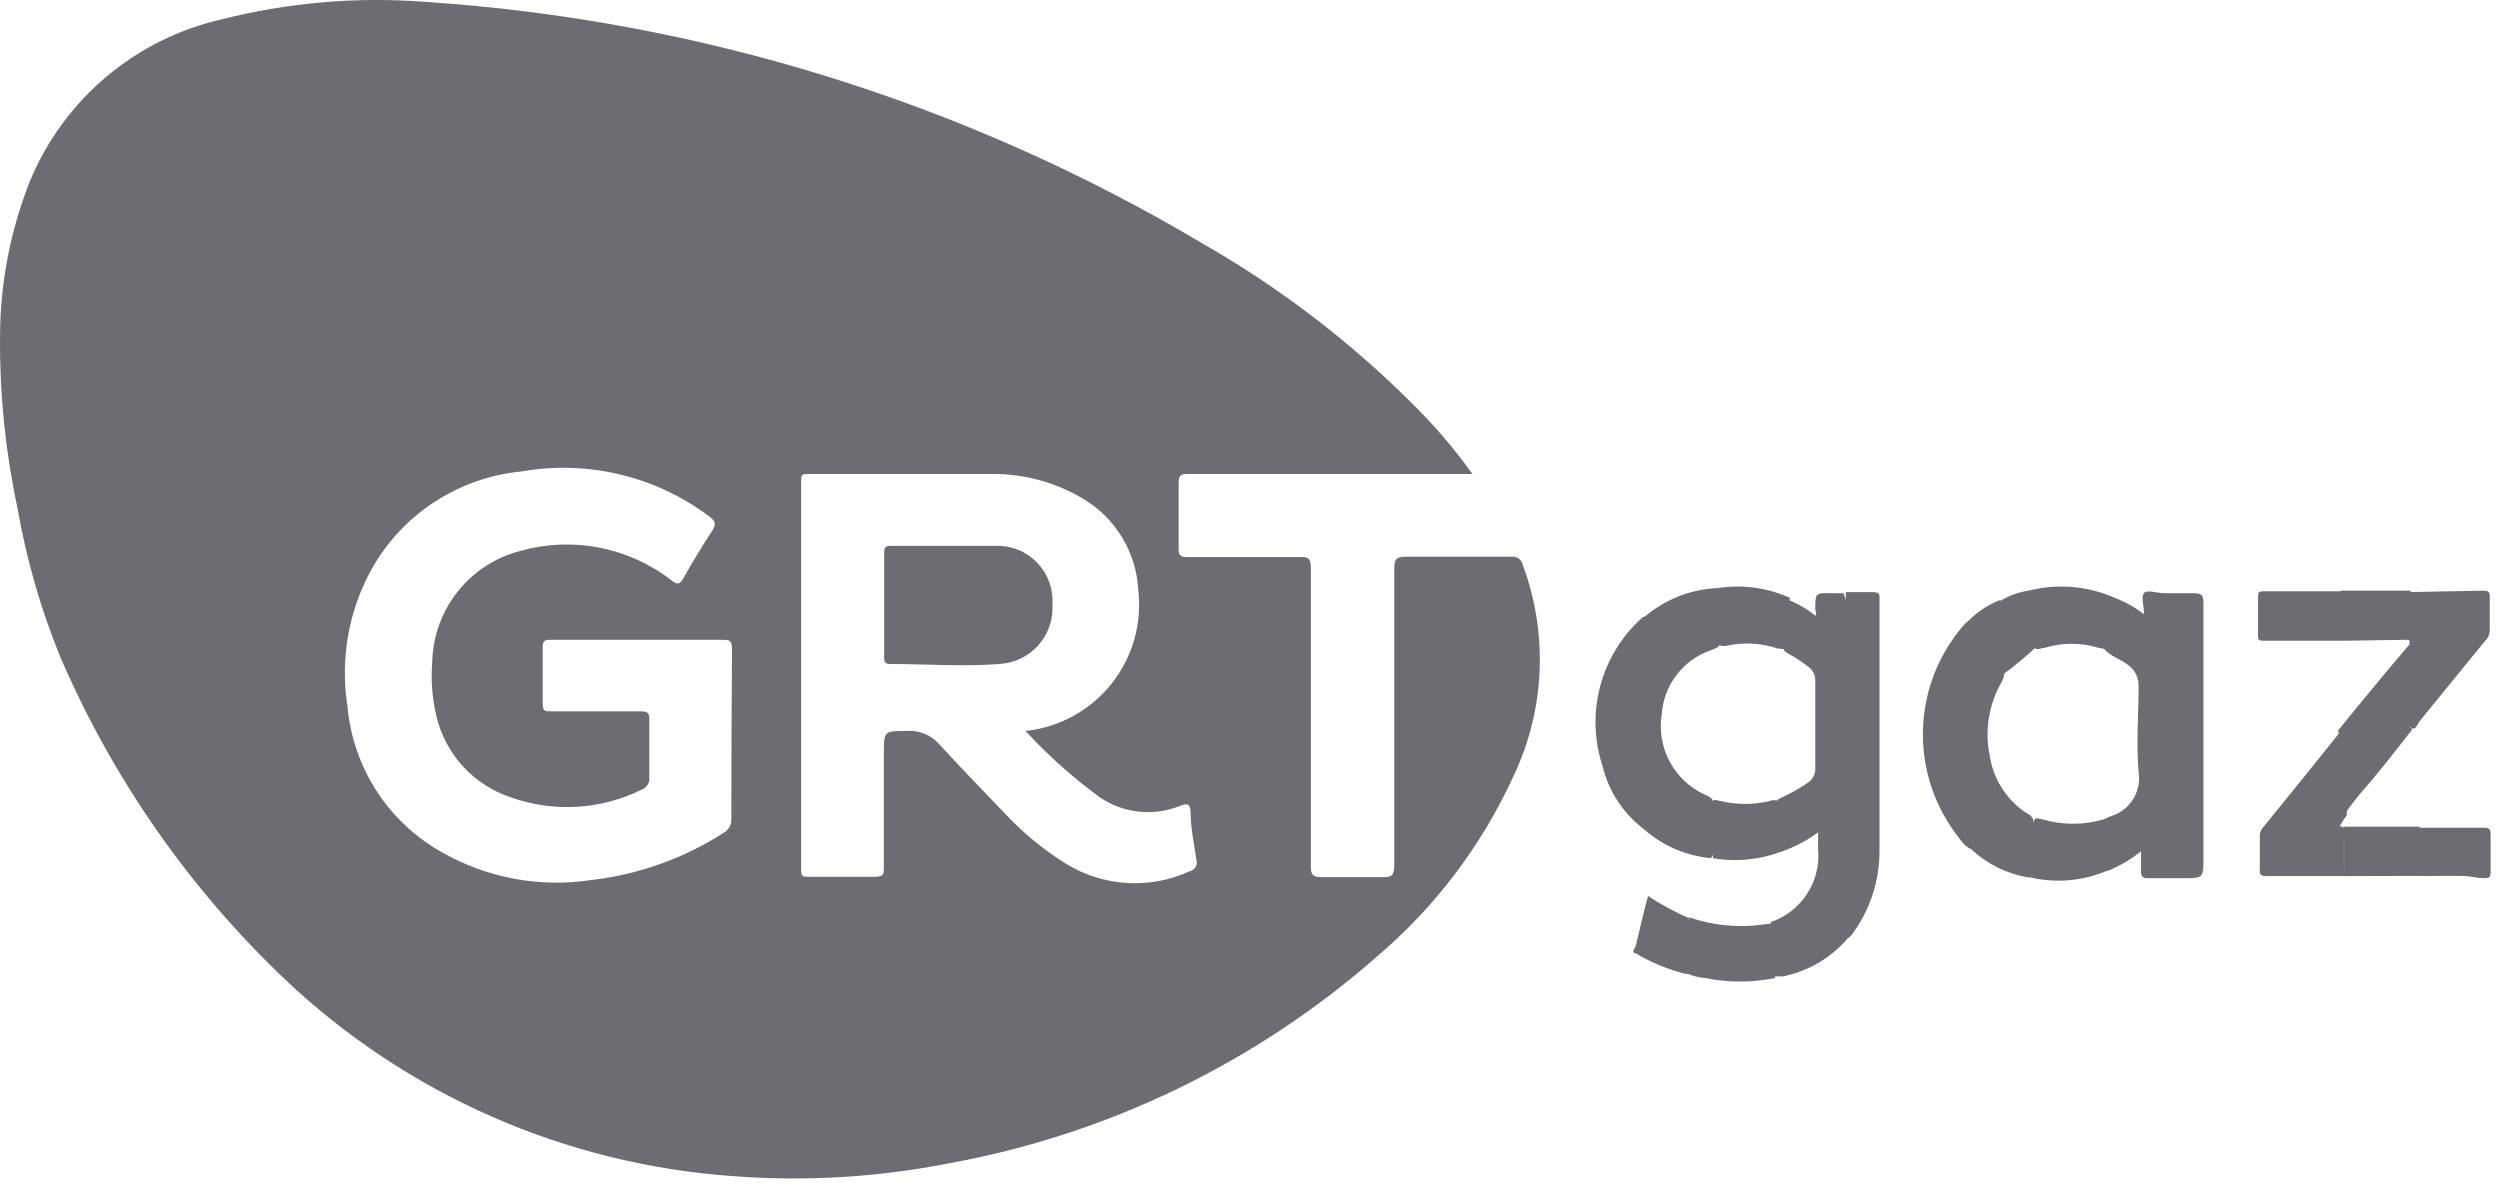 <svg width="95" height="45" viewBox="0 0 95 45" fill="none" xmlns="http://www.w3.org/2000/svg">
<g id="Group" opacity="0.65">
<path id="Vector" fill-rule="evenodd" clip-rule="evenodd" d="M80.347 22.715C80.751 22.862 81.129 23.073 81.466 23.341C81.466 23.341 81.466 23.341 81.466 23.261C81.466 23.021 81.359 22.688 81.466 22.542C81.573 22.395 81.972 22.542 82.252 22.542C82.532 22.542 82.958 22.542 83.318 22.542C83.677 22.542 83.731 22.608 83.731 22.941C83.731 26.156 83.731 29.371 83.731 32.586C83.731 33.372 83.731 33.372 82.945 33.372H81.612C81.426 33.372 81.359 33.306 81.359 33.119C81.359 32.933 81.359 32.64 81.359 32.347C80.977 32.656 80.55 32.908 80.094 33.093C79.907 33.093 79.921 32.919 79.921 32.8C79.881 32.299 79.881 31.795 79.921 31.294C79.921 31.121 80.107 31.054 80.254 31.001C80.959 30.768 81.389 30.055 81.266 29.323C81.173 28.244 81.266 27.151 81.266 26.059C81.272 25.74 81.117 25.439 80.853 25.259C80.56 25.033 80.187 24.94 79.947 24.647C79.888 24.098 79.888 23.544 79.947 22.995C80.094 22.808 80.121 22.635 80.347 22.715Z" fill="#1E1D28"/>
<path id="Vector_2" fill-rule="evenodd" clip-rule="evenodd" d="M70.22 35.651C69.583 36.396 68.716 36.907 67.755 37.103H67.409C67.289 36.996 67.302 36.85 67.289 36.717C67.289 36.157 67.289 35.598 67.289 35.038C68.458 34.642 69.202 33.496 69.088 32.267C69.088 32.067 69.088 31.868 69.088 31.628C68.654 31.948 68.173 32.2 67.662 32.374C67.516 32.227 67.555 32.054 67.555 31.881C67.571 31.436 67.549 30.99 67.489 30.549C67.489 30.362 67.662 30.336 67.782 30.269C68.112 30.113 68.428 29.93 68.728 29.723C68.892 29.601 68.986 29.407 68.981 29.203V25.873C68.989 25.654 68.883 25.447 68.701 25.327C68.485 25.16 68.258 25.009 68.022 24.874C67.915 24.807 67.769 24.78 67.782 24.607C67.813 24.164 67.813 23.718 67.782 23.275C67.749 23.099 67.788 22.917 67.888 22.769C68.284 22.917 68.653 23.128 68.981 23.395C69.061 23.315 68.981 23.235 68.981 23.155C68.981 22.529 68.981 22.529 69.62 22.542H70.047C70.154 22.742 70.192 22.972 70.153 23.195V34.918C70.211 35.158 70.234 35.405 70.22 35.651Z" fill="#1E1D28"/>
<path id="Vector_3" fill-rule="evenodd" clip-rule="evenodd" d="M70.222 35.649C70.162 35.478 70.135 35.297 70.142 35.116C70.142 30.915 70.142 26.71 70.142 22.5C70.462 22.5 70.794 22.5 71.128 22.5C71.461 22.5 71.421 22.593 71.421 22.806C71.421 24.565 71.421 26.323 71.421 28.069C71.421 29.467 71.421 30.866 71.421 32.265C71.437 33.451 71.058 34.609 70.342 35.555C70.304 35.59 70.264 35.621 70.222 35.649Z" fill="#1E1D28"/>
<path id="Vector_4" fill-rule="evenodd" clip-rule="evenodd" d="M62.521 23.417C63.271 22.784 64.206 22.41 65.186 22.352C65.425 22.352 65.359 22.605 65.372 22.738C65.372 23.297 65.372 23.857 65.372 24.403C65.372 24.603 65.159 24.643 65.012 24.709C63.96 25.07 63.226 26.025 63.147 27.134C62.941 28.408 63.612 29.663 64.786 30.198C64.932 30.265 65.079 30.318 65.119 30.491C65.152 31.104 65.152 31.717 65.119 32.33C65.122 32.433 65.084 32.534 65.012 32.609C64.087 32.524 63.211 32.151 62.508 31.544C62.535 31.153 62.535 30.762 62.508 30.371V24.63C62.539 24.226 62.544 23.821 62.521 23.417Z" fill="#1E1D28"/>
<path id="Vector_5" fill-rule="evenodd" clip-rule="evenodd" d="M74.899 32.264C74.633 32.157 74.5 31.904 74.327 31.691C72.529 29.282 72.674 25.942 74.673 23.698L74.833 23.565C75.006 23.498 75.046 23.631 75.073 23.738C75.091 23.866 75.091 23.996 75.073 24.124C75.073 26.655 75.073 29.173 75.073 31.704C75.099 31.904 75.206 32.171 74.899 32.264Z" fill="#1E1D28"/>
<path id="Vector_6" fill-rule="evenodd" clip-rule="evenodd" d="M62.523 23.422C62.682 23.488 62.682 23.635 62.682 23.782V31.189C62.682 31.335 62.682 31.482 62.523 31.548C61.709 30.954 61.133 30.09 60.897 29.11C60.23 27.087 60.832 24.86 62.429 23.449L62.523 23.422Z" fill="#1E1D28"/>
<path id="Vector_7" fill-rule="evenodd" clip-rule="evenodd" d="M89.07 33.29H86.086C85.913 33.29 85.86 33.223 85.873 33.05V31.771C85.871 31.666 85.904 31.563 85.966 31.478C86.979 30.239 87.991 28.987 88.99 27.734C89.204 27.881 89.177 28.107 89.177 28.32C89.177 29.186 89.177 30.066 89.177 30.985C89.094 31.09 89.018 31.202 88.95 31.318C88.871 31.438 88.95 31.384 89.044 31.424C89.105 31.53 89.115 31.657 89.07 31.771C89.07 32.197 89.07 32.637 89.07 33.103C89.085 33.164 89.085 33.228 89.07 33.29Z" fill="#1E1D28"/>
<path id="Vector_8" fill-rule="evenodd" clip-rule="evenodd" d="M74.899 32.263C75.032 32.17 74.992 32.023 74.992 31.904V23.91C74.992 23.777 74.992 23.604 74.832 23.564C75.162 23.233 75.556 22.975 75.991 22.805C76.164 22.871 76.164 23.044 76.164 23.191C76.164 23.977 76.164 24.763 76.164 25.549C76.162 25.68 76.125 25.809 76.058 25.922C75.576 26.76 75.416 27.745 75.605 28.693C75.731 29.566 76.213 30.347 76.937 30.851C77.07 30.931 77.243 30.998 77.27 31.198C77.27 31.797 77.27 32.396 77.27 32.996C77.27 33.142 77.27 33.382 77.003 33.329C76.214 33.184 75.483 32.814 74.899 32.263Z" fill="#1E1D28"/>
<path id="Vector_9" fill-rule="evenodd" clip-rule="evenodd" d="M91.56 24.483V24.364C91.425 23.984 91.388 23.576 91.453 23.178C91.401 22.946 91.439 22.703 91.56 22.498L94.397 22.445C94.557 22.445 94.611 22.512 94.611 22.659C94.611 23.102 94.611 23.547 94.611 23.991C94.599 24.134 94.532 24.268 94.424 24.364L91.906 27.454C91.906 27.521 91.813 27.601 91.76 27.681C91.467 27.681 91.533 27.468 91.533 27.321C91.533 26.748 91.533 26.189 91.533 25.616C91.496 25.239 91.505 24.858 91.56 24.483Z" fill="#1E1D28"/>
<path id="Vector_10" fill-rule="evenodd" clip-rule="evenodd" d="M91.561 24.484C91.622 24.841 91.622 25.206 91.561 25.563C91.561 26.163 91.561 26.776 91.561 27.375C91.561 27.495 91.495 27.642 91.681 27.695C91.028 28.547 90.349 29.4 89.656 30.199C89.443 30.453 89.257 30.719 89.057 30.972C88.857 30.972 88.924 30.772 88.924 30.652V28.348C88.931 28.149 88.904 27.951 88.844 27.762C89.75 26.642 90.656 25.55 91.561 24.484Z" fill="#1E1D28"/>
<path id="Vector_11" fill-rule="evenodd" clip-rule="evenodd" d="M67.305 35.099C67.424 35.212 67.479 35.377 67.451 35.539C67.451 36.085 67.451 36.631 67.451 37.164C66.572 37.343 65.666 37.343 64.787 37.164C64.552 37.146 64.322 37.087 64.108 36.991C64.027 36.28 64.054 35.562 64.187 34.859C65.073 35.164 66.016 35.26 66.945 35.139C67.064 35.119 67.184 35.105 67.305 35.099Z" fill="#1E1D28"/>
<path id="Vector_12" fill-rule="evenodd" clip-rule="evenodd" d="M77.082 33.326C77.269 33.326 77.242 33.153 77.242 33.019V31.501C77.227 31.371 77.255 31.24 77.322 31.128C77.402 31.061 77.495 31.128 77.588 31.128C78.361 31.361 79.186 31.361 79.96 31.128C80.047 31.082 80.152 31.082 80.239 31.128C80.239 31.634 80.239 32.14 80.239 32.646C80.239 32.766 80.239 32.886 80.306 32.979C79.306 33.471 78.164 33.594 77.082 33.326Z" fill="#1E1D28"/>
<path id="Vector_13" fill-rule="evenodd" clip-rule="evenodd" d="M80.346 22.713C80.159 22.713 80.186 22.886 80.186 23.006V24.618C80.026 24.725 79.88 24.618 79.746 24.618C79.078 24.412 78.363 24.412 77.695 24.618C77.562 24.618 77.428 24.725 77.295 24.618C77.235 24.145 77.235 23.666 77.295 23.193C77.278 22.932 77.206 22.677 77.082 22.447C78.169 22.167 79.319 22.261 80.346 22.713Z" fill="#1E1D28"/>
<path id="Vector_14" fill-rule="evenodd" clip-rule="evenodd" d="M88.937 24.347H86.033C85.86 24.347 85.793 24.347 85.806 24.121V22.695C85.806 22.522 85.806 22.469 86.033 22.469H88.937C89.005 22.551 89.043 22.655 89.044 22.762C89.105 23.292 89.069 23.83 88.937 24.347Z" fill="#1E1D28"/>
<path id="Vector_15" fill-rule="evenodd" clip-rule="evenodd" d="M89.074 33.292V31.414H91.925C92.098 31.627 92.018 31.894 92.032 32.133C92.045 32.373 92.032 32.6 92.032 32.84C92.032 33.079 92.125 33.133 92.338 33.133H93.364C93.51 33.133 93.67 33.133 93.763 33.279L89.074 33.292Z" fill="#1E1D28"/>
<path id="Vector_16" fill-rule="evenodd" clip-rule="evenodd" d="M65.306 24.486C65.253 23.967 65.253 23.445 65.306 22.927C65.306 22.727 65.386 22.527 65.227 22.354C66.17 22.198 67.138 22.324 68.011 22.714V24.339C68.011 24.446 68.011 24.605 67.864 24.645C67.718 24.686 67.665 24.645 67.558 24.645C66.954 24.439 66.305 24.398 65.68 24.526C65.506 24.552 65.4 24.579 65.306 24.486Z" fill="#1E1D28"/>
<path id="Vector_17" fill-rule="evenodd" clip-rule="evenodd" d="M65.094 32.611V30.44C65.187 30.347 65.294 30.44 65.387 30.44C65.996 30.585 66.63 30.585 67.239 30.44C67.345 30.395 67.465 30.395 67.572 30.44C67.758 30.44 67.718 30.613 67.731 30.746V32.345C66.893 32.672 65.981 32.764 65.094 32.611Z" fill="#1E1D28"/>
<path id="Vector_18" fill-rule="evenodd" clip-rule="evenodd" d="M93.697 33.291C93.204 33.252 92.71 33.252 92.218 33.291C91.938 33.291 91.832 33.291 91.845 32.945C91.845 32.439 91.845 31.946 91.845 31.453H94.403C94.589 31.453 94.642 31.52 94.642 31.693C94.642 32.172 94.642 32.639 94.642 33.118C94.642 33.305 94.642 33.371 94.389 33.371C94.136 33.371 93.923 33.305 93.697 33.291Z" fill="#1E1D28"/>
<path id="Vector_19" fill-rule="evenodd" clip-rule="evenodd" d="M88.938 24.35V22.445C89.803 22.445 90.683 22.445 91.602 22.445V24.31L88.938 24.35Z" fill="#1E1D28"/>
<path id="Vector_20" fill-rule="evenodd" clip-rule="evenodd" d="M64.172 34.886V36.871C64.172 36.871 64.171 36.964 64.092 37.018C63.406 36.852 62.75 36.583 62.147 36.218C62.027 36.218 62.053 36.085 62.147 35.992C62.307 35.352 62.453 34.66 62.626 34.047C63.117 34.37 63.633 34.651 64.172 34.886Z" fill="#1E1D28"/>
<path id="Vector_21" fill-rule="evenodd" clip-rule="evenodd" d="M77.082 22.445C77.308 22.445 77.308 22.619 77.308 22.778V24.643C76.908 25.015 76.486 25.362 76.043 25.683C76.043 24.857 76.043 24.044 76.043 23.231C76.083 23.097 76.083 22.953 76.043 22.818C76.361 22.626 76.714 22.499 77.082 22.445Z" fill="#1E1D28"/>
<path id="Vector_22" fill-rule="evenodd" clip-rule="evenodd" d="M57.858 21.448C57.812 21.25 57.619 21.121 57.419 21.155C56.086 21.155 54.754 21.155 53.422 21.155C53.049 21.155 52.982 21.261 52.982 21.608C52.982 25.364 52.982 29.121 52.982 32.891C52.982 33.264 52.876 33.344 52.529 33.331C51.757 33.331 50.984 33.331 50.211 33.331C49.878 33.331 49.812 33.224 49.812 32.905C49.812 29.121 49.812 25.351 49.812 21.568C49.812 21.221 49.718 21.155 49.399 21.168H45.109C44.869 21.168 44.776 21.101 44.789 20.848C44.789 20.022 44.789 19.196 44.789 18.357C44.789 18.077 44.856 18.011 45.136 18.011H55.953C55.271 17.059 54.509 16.168 53.675 15.346C51.294 12.966 48.606 10.914 45.682 9.245C36.681 3.894 26.543 0.749 16.094 0.066C13.521 -0.125 10.935 0.1 8.434 0.732C5.156 1.474 2.44 3.758 1.147 6.86C0.395 8.747 0.006 10.758 0.001 12.789C-0.017 14.982 0.206 17.171 0.667 19.316C1.003 21.252 1.548 23.146 2.292 24.965C4.276 29.574 7.172 33.734 10.805 37.194C15.451 41.599 21.484 44.25 27.87 44.694C30.593 44.902 33.331 44.74 36.01 44.215C42.059 43.125 47.696 40.408 52.316 36.355C54.53 34.477 56.304 32.135 57.512 29.494C58.715 26.97 58.84 24.066 57.858 21.448ZM27.791 31.119C27.804 31.332 27.695 31.533 27.511 31.639C26 32.612 24.287 33.227 22.502 33.437C20.543 33.741 18.538 33.375 16.813 32.398C14.76 31.257 13.407 29.17 13.203 26.83C12.925 25.06 13.239 23.248 14.096 21.674C15.261 19.559 17.394 18.154 19.797 17.918C22.315 17.471 24.906 18.088 26.951 19.623C27.178 19.796 27.231 19.916 27.071 20.156C26.685 20.755 26.312 21.355 25.965 21.981C25.819 22.22 25.739 22.22 25.526 22.061C23.904 20.797 21.778 20.376 19.797 20.928C17.867 21.415 16.491 23.121 16.427 25.111C16.367 25.821 16.421 26.537 16.587 27.229C16.933 28.667 17.995 29.825 19.398 30.294C21.024 30.877 22.817 30.776 24.367 30.014C24.575 29.945 24.704 29.738 24.673 29.521C24.673 28.815 24.673 28.095 24.673 27.389C24.673 27.123 24.673 27.03 24.327 27.03H20.943C20.703 27.03 20.623 27.03 20.623 26.723C20.623 26.004 20.623 25.298 20.623 24.578C20.623 24.365 20.69 24.312 20.903 24.312H27.418C27.711 24.312 27.817 24.312 27.817 24.685C27.799 26.816 27.791 28.961 27.791 31.119ZM45.216 33.104C43.7 33.803 41.935 33.698 40.513 32.825C39.639 32.281 38.841 31.622 38.142 30.866C37.329 30.027 36.516 29.174 35.717 28.309C35.406 27.938 34.934 27.739 34.452 27.776C33.586 27.776 33.586 27.776 33.586 28.642C33.586 30.08 33.586 31.519 33.586 32.945C33.586 33.211 33.586 33.318 33.239 33.318C32.4 33.318 31.561 33.318 30.721 33.318C30.508 33.318 30.442 33.318 30.442 33.038V18.277C30.442 18.077 30.442 18.011 30.695 18.011C33.053 18.011 35.411 18.011 37.769 18.011C38.939 18.015 40.088 18.327 41.099 18.917C42.374 19.648 43.188 20.979 43.257 22.447C43.399 23.723 43.026 25.003 42.221 26.003C41.416 27.004 40.245 27.642 38.968 27.776C39.828 28.71 40.779 29.558 41.805 30.307C42.711 30.915 43.861 31.03 44.869 30.613C45.122 30.52 45.216 30.547 45.242 30.826C45.242 31.453 45.375 32.079 45.469 32.705C45.489 32.791 45.473 32.882 45.425 32.957C45.378 33.032 45.302 33.085 45.216 33.104Z" fill="#1E1D28"/>
<path id="Vector_23" fill-rule="evenodd" clip-rule="evenodd" d="M33.598 23.034V21.035C33.598 20.875 33.598 20.742 33.824 20.742C35.156 20.742 36.595 20.742 37.98 20.742C38.548 20.762 39.082 21.012 39.461 21.434C39.841 21.856 40.032 22.414 39.992 22.98C40.025 23.548 39.829 24.105 39.449 24.528C39.069 24.951 38.535 25.204 37.967 25.232C36.635 25.338 35.196 25.232 33.811 25.232C33.611 25.232 33.598 25.125 33.598 24.965V23.034Z" fill="#1E1D28"/>
</g>
</svg>

